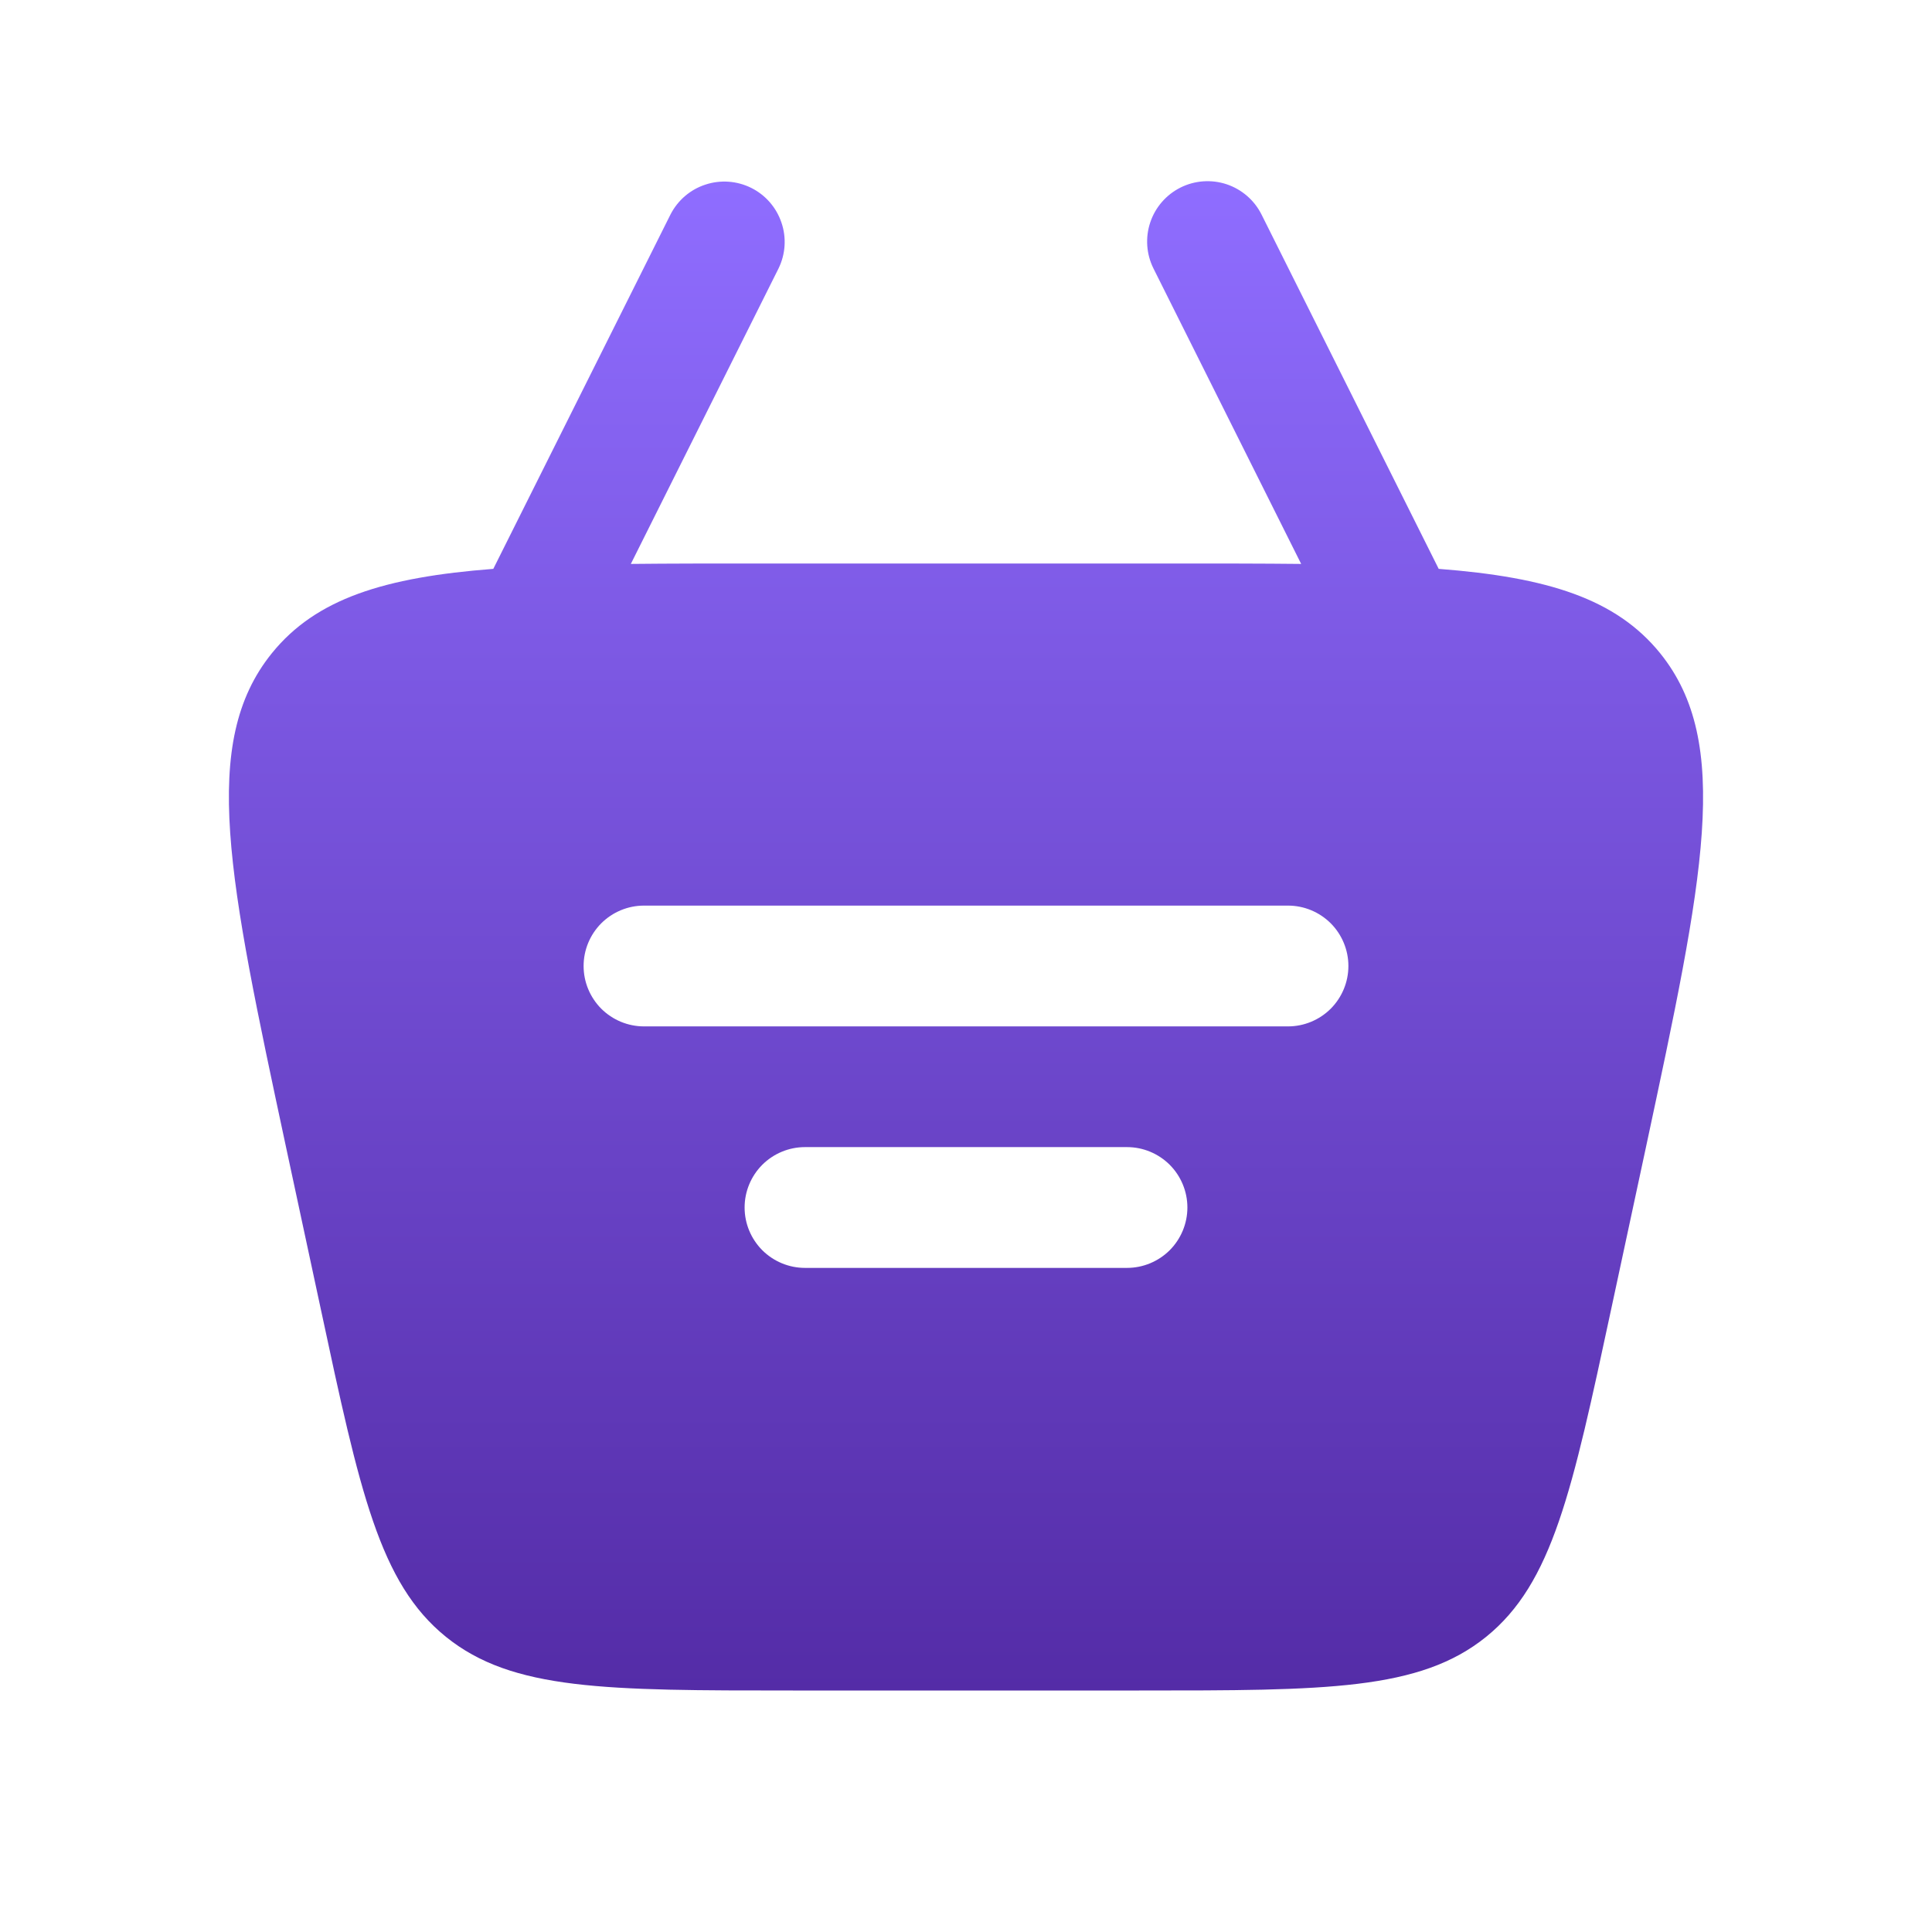 <svg width="27" height="27" viewBox="0 0 27 27" fill="none" xmlns="http://www.w3.org/2000/svg">
<path fill-rule="evenodd" clip-rule="evenodd" d="M16.498 2.621C16.698 2.521 16.93 2.505 17.142 2.575C17.354 2.646 17.53 2.798 17.63 2.998L20.106 7.95C21.628 8.067 22.583 8.367 23.2 9.128C24.212 10.382 23.808 12.267 23.001 16.039L22.518 18.289C21.97 20.846 21.697 22.124 20.769 22.875C19.84 23.625 18.533 23.625 15.919 23.625H11.081C8.467 23.625 7.16 23.625 6.232 22.875C5.303 22.124 5.029 20.846 4.482 18.289L3.999 16.039C3.192 12.267 2.787 10.382 3.8 9.128C4.417 8.366 5.372 8.067 6.894 7.95L9.37 2.998C9.471 2.8 9.646 2.649 9.858 2.58C10.069 2.51 10.3 2.527 10.499 2.626C10.698 2.725 10.85 2.9 10.921 3.111C10.993 3.321 10.978 3.552 10.88 3.752L8.816 7.881C9.359 7.875 9.952 7.875 10.6 7.875H16.4C17.048 7.875 17.641 7.875 18.184 7.881L16.12 3.752C16.02 3.552 16.004 3.32 16.075 3.108C16.146 2.896 16.298 2.721 16.498 2.621ZM8.156 13.5C8.156 13.276 8.245 13.062 8.403 12.903C8.562 12.745 8.776 12.656 9 12.656H18C18.224 12.656 18.438 12.745 18.597 12.903C18.755 13.062 18.844 13.276 18.844 13.5C18.844 13.724 18.755 13.938 18.597 14.097C18.438 14.255 18.224 14.344 18 14.344H9C8.776 14.344 8.562 14.255 8.403 14.097C8.245 13.938 8.156 13.724 8.156 13.5ZM11.25 16.031C11.026 16.031 10.812 16.12 10.653 16.278C10.495 16.437 10.406 16.651 10.406 16.875C10.406 17.099 10.495 17.313 10.653 17.472C10.812 17.63 11.026 17.719 11.25 17.719H15.75C15.974 17.719 16.188 17.63 16.347 17.472C16.505 17.313 16.594 17.099 16.594 16.875C16.594 16.651 16.505 16.437 16.347 16.278C16.188 16.12 15.974 16.031 15.75 16.031H11.25Z" fill="url(#paint0_linear_1_541)"/>
<defs>
<linearGradient id="paint0_linear_1_541" x1="13.5" y1="2.532" x2="13.5" y2="23.625" gradientUnits="userSpaceOnUse">
<stop stop-color="#8F6DFF"/>
<stop offset="1" stop-color="#542CA7"/>
</linearGradient>
</defs>
</svg>

